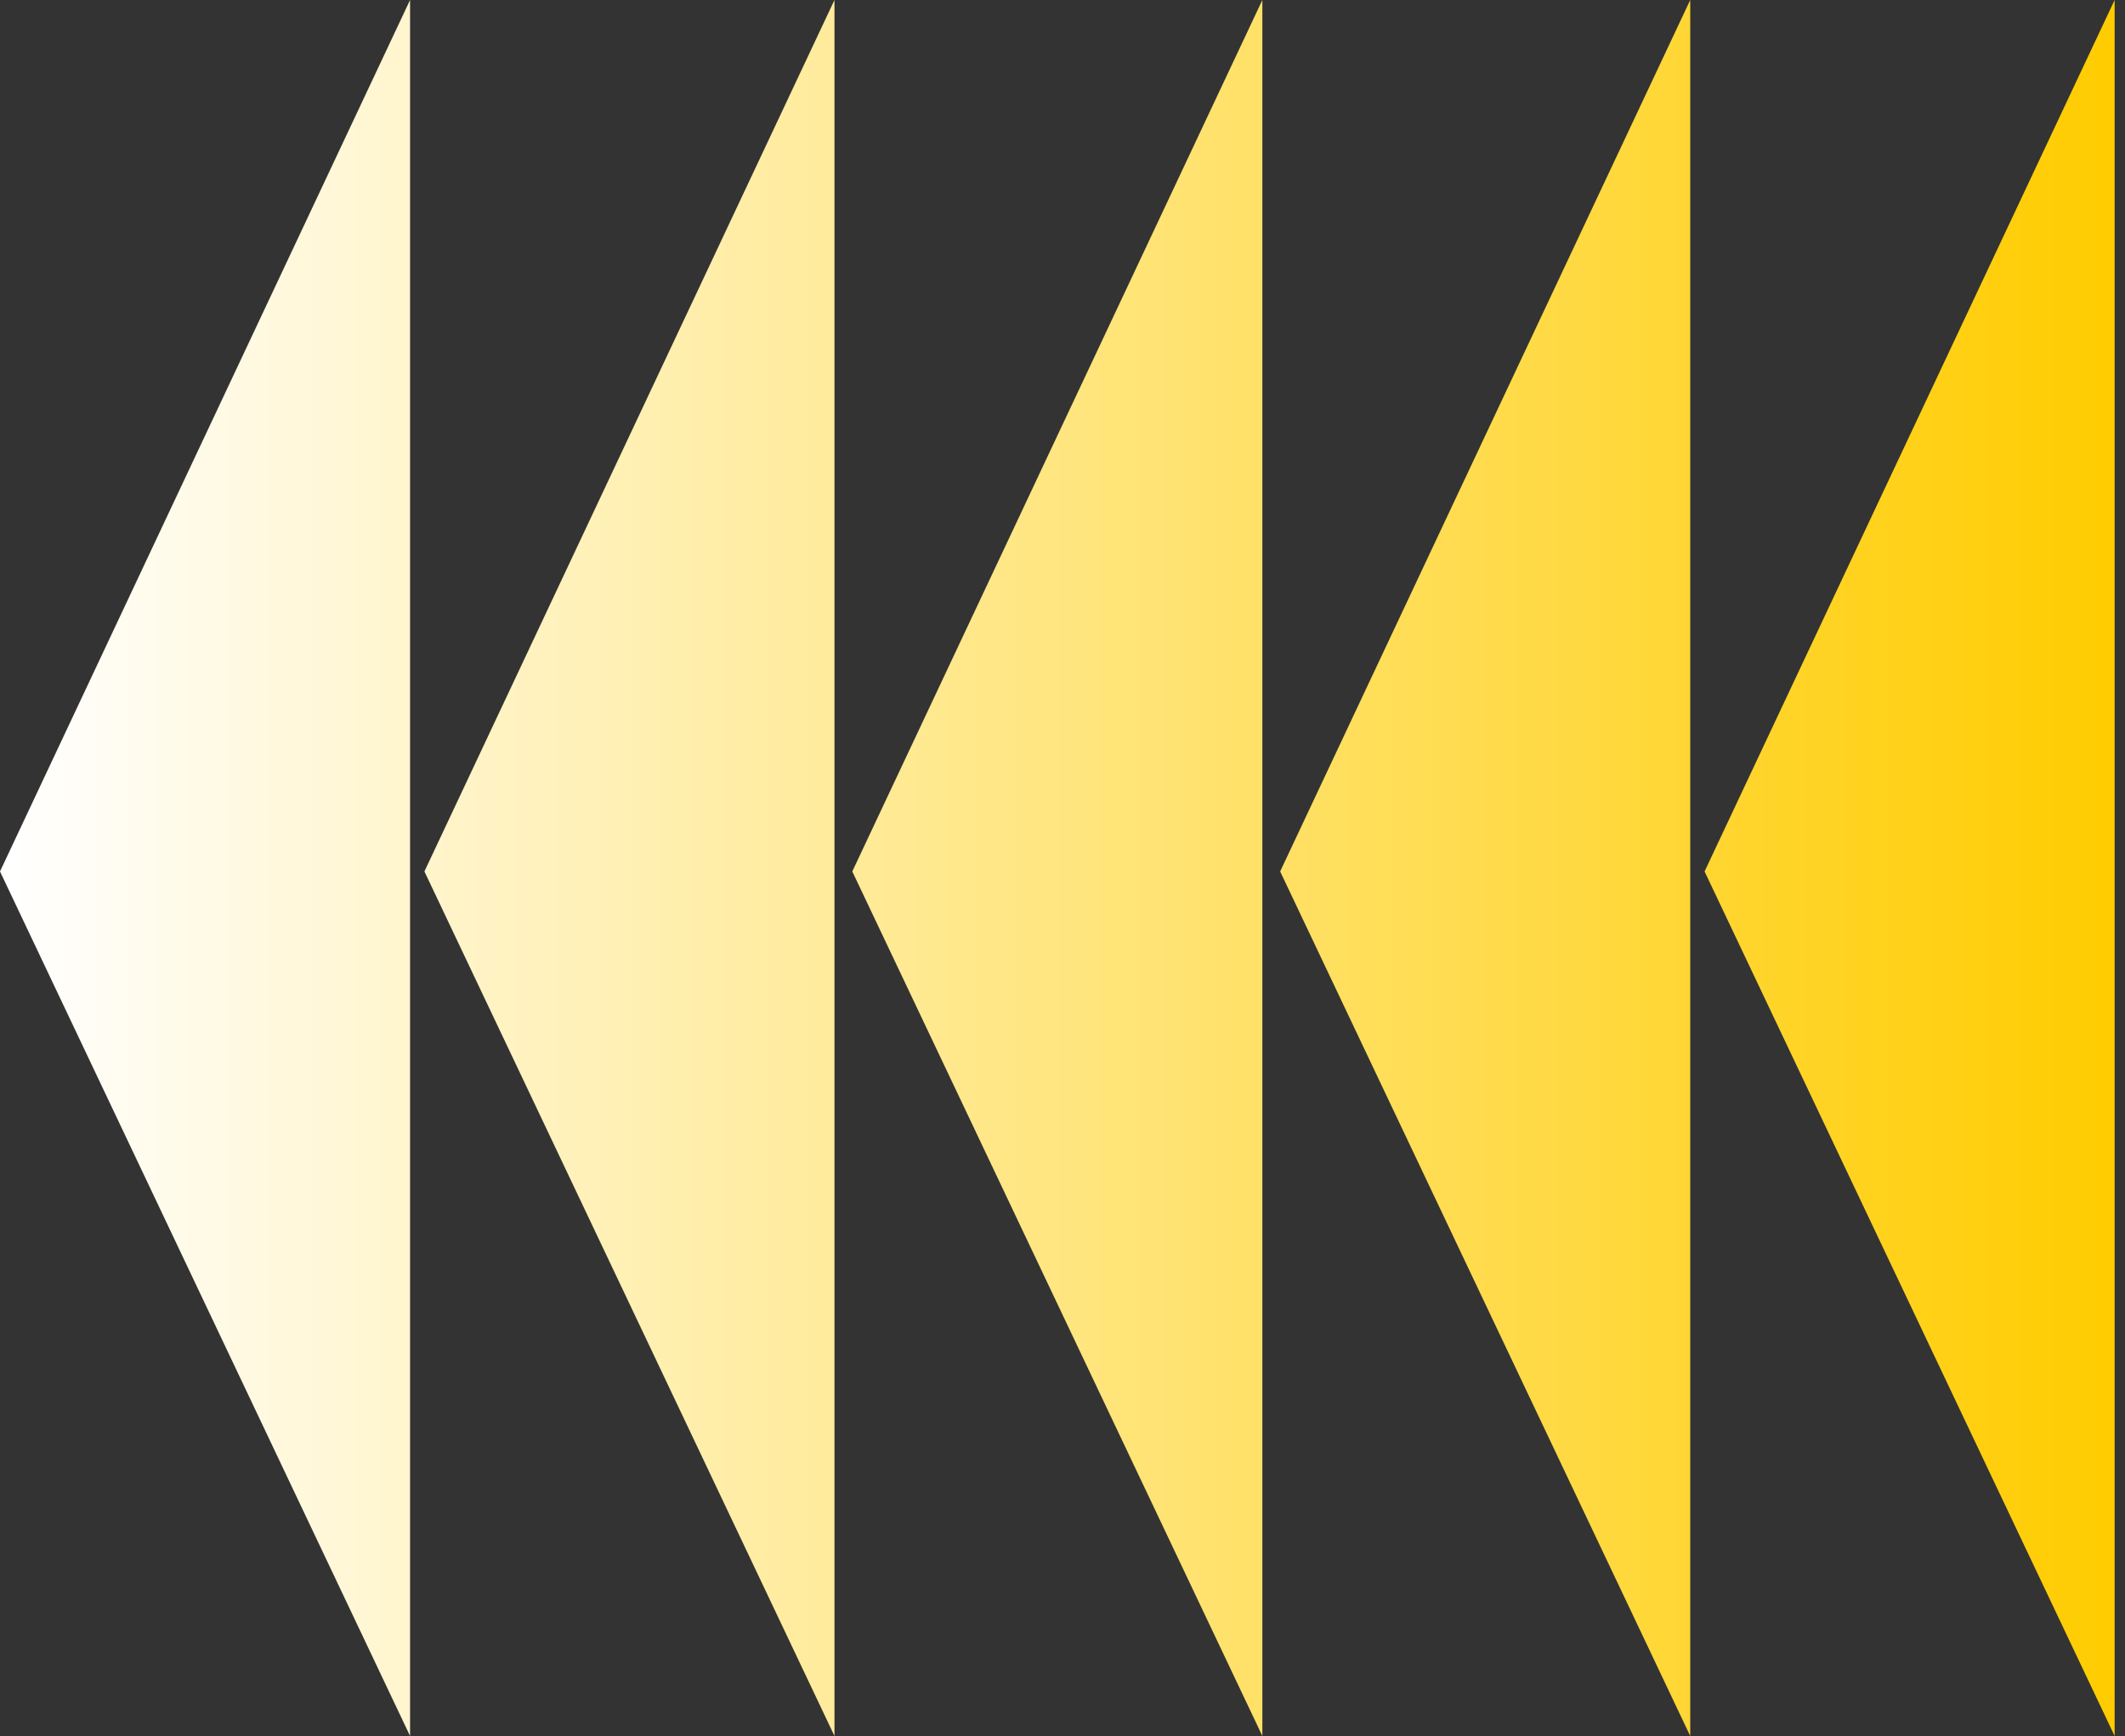 <?xml version="1.0" encoding="utf-8"?>
<!-- Generator: Adobe Illustrator 16.0.0, SVG Export Plug-In . SVG Version: 6.00 Build 0)  -->
<!DOCTYPE svg PUBLIC "-//W3C//DTD SVG 1.1//EN" "http://www.w3.org/Graphics/SVG/1.1/DTD/svg11.dtd">
<svg version="1.1" id="Layer_1" xmlns="http://www.w3.org/2000/svg" xmlns:xlink="http://www.w3.org/1999/xlink" x="0px" y="0px"
	 width="614.598px" height="502px" viewBox="0 0 614.598 502" enable-background="new 0 0 614.598 502" xml:space="preserve">
<rect x="0" y="0" width="614.598" height="502" fill="#333333" stroke="none"/>
<g id="Layer_1_1_" display="none">
</g>
<g id="Layer_2">
	
		<linearGradient id="SVGID_1_" gradientUnits="userSpaceOnUse" x1="744.601" y1="359.999" x2="130.481" y2="359.999" gradientTransform="matrix(-1 0 0 1 744.6 -109)">
		<stop  offset="0" style="stop-color:#FFFFFF"/>
		<stop  offset="1" style="stop-color:#FFCC00"/>
	</linearGradient>
	<polygon fill="url(#SVGID_1_)" points="0,252 118.6,502 118.6,0 	"/>
</g>
<g id="Layer_2_1_">
	
		<linearGradient id="SVGID_2_" gradientUnits="userSpaceOnUse" x1="745.6" y1="359.999" x2="131.485" y2="359.999" gradientTransform="matrix(-1 0 0 1 744.6 -109)">
		<stop  offset="0" style="stop-color:#FFFFFF"/>
		<stop  offset="1" style="stop-color:#FFCC00"/>
	</linearGradient>
	<polygon fill="url(#SVGID_2_)" points="122.75,252 241.35,502 241.35,0 	"/>
</g>
<g id="Layer_2_2_">
	
		<linearGradient id="SVGID_3_" gradientUnits="userSpaceOnUse" x1="745.602" y1="359.999" x2="131.484" y2="359.999" gradientTransform="matrix(-1 0 0 1 744.6 -109)">
		<stop  offset="0" style="stop-color:#FFFFFF"/>
		<stop  offset="1" style="stop-color:#FFCC00"/>
	</linearGradient>
	<polygon fill="url(#SVGID_3_)" points="246.5,252 365.1,502 365.1,0 	"/>
</g>
<g id="Layer_2_3_">
	
		<linearGradient id="SVGID_4_" gradientUnits="userSpaceOnUse" x1="745.604" y1="359.999" x2="131.484" y2="359.999" gradientTransform="matrix(-1 0 0 1 744.6 -109)">
		<stop  offset="0" style="stop-color:#FFFFFF"/>
		<stop  offset="1" style="stop-color:#FFCC00"/>
	</linearGradient>
	<polygon fill="url(#SVGID_4_)" points="370.25,252 488.85,502 488.85,0 	"/>
</g>
<g id="Layer_2_4_">
	
		<linearGradient id="SVGID_5_" gradientUnits="userSpaceOnUse" x1="746.602" y1="359.999" x2="132.482" y2="359.999" gradientTransform="matrix(-1 0 0 1 744.6 -109)">
		<stop  offset="0" style="stop-color:#FFFFFF"/>
		<stop  offset="1" style="stop-color:#FFCC00"/>
	</linearGradient>
	<polygon fill="url(#SVGID_5_)" points="493,252 611.6,502 611.6,0 	"/>
</g>
</svg>
